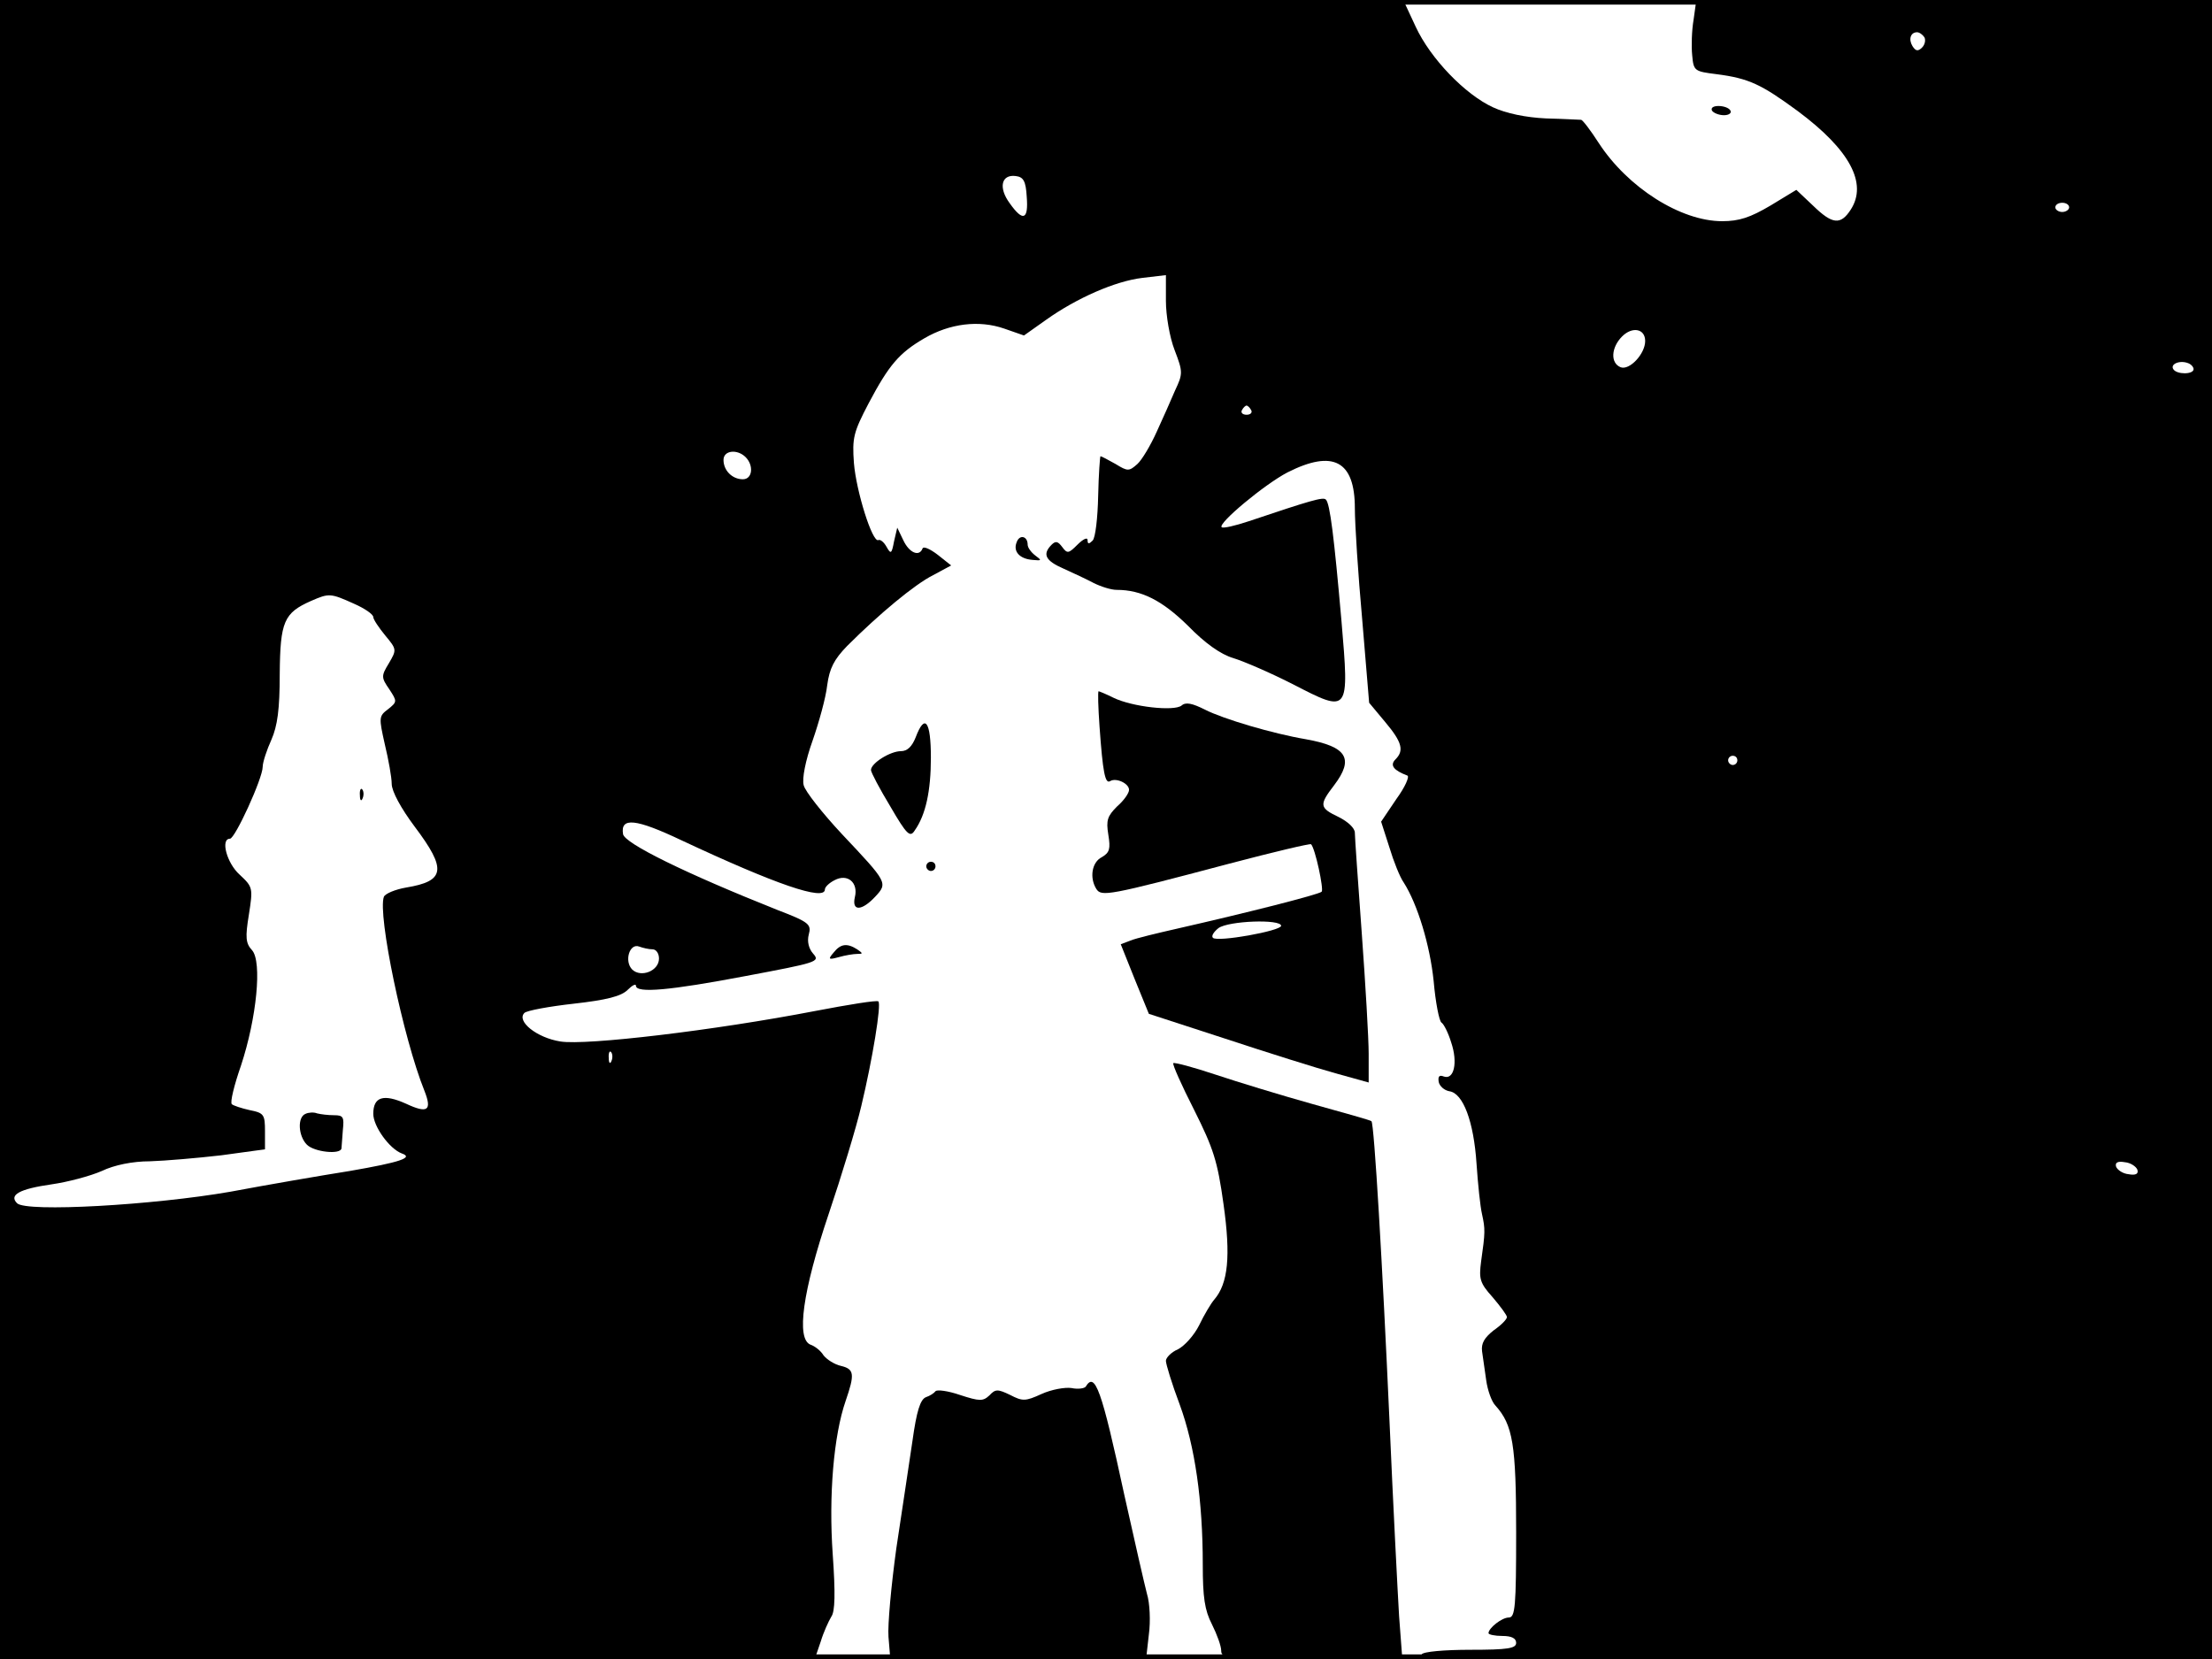<?xml version="1.0" standalone="no"?>
<!DOCTYPE svg PUBLIC "-//W3C//DTD SVG 20010904//EN"
 "http://www.w3.org/TR/2001/REC-SVG-20010904/DTD/svg10.dtd">
<svg version="1.0" xmlns="http://www.w3.org/2000/svg"
 width="480pt" height="360pt" viewBox="0 0 480 360"
 preserveAspectRatio="xMidYMid meet">
<rect width="1" height="360" fill="#000000"/>
<rect x="479" width="1" height="360" fill="#000000"/>
<rect width="480" height="1" fill="#000000"/>
<rect y="359" width="480" height="1" fill="#000000"/>
<g transform="translate(0,360) scale(0.1,-0.1)"
fill="#000000" stroke="none">
<path d="M0 1800 l0 -1800 884 0 884 0 13 38 c6 20 17 44 23 54 8 11 9 50 3
135 -9 127 2 258 28 333 20 58 19 69 -10 76 -14 3 -31 14 -38 23 -6 10 -19 20
-28 23 -32 12 -17 117 39 283 28 83 60 188 71 235 24 100 44 221 37 227 -3 3
-65 -7 -138 -21 -218 -42 -496 -75 -552 -66 -51 8 -96 44 -78 62 5 5 53 14
107 20 71 8 103 16 117 30 10 10 18 14 18 9 0 -17 75 -10 238 21 154 29 162
31 147 48 -10 11 -14 27 -10 42 6 22 1 27 -67 53 -201 80 -333 145 -336 165
-6 37 27 34 128 -14 203 -95 310 -132 310 -106 0 5 9 14 21 20 28 15 52 -5 44
-37 -7 -31 15 -30 44 1 28 30 27 31 -72 136 -42 45 -80 93 -83 106 -4 14 4 54
19 96 14 40 29 94 32 121 5 37 15 56 43 85 70 70 147 134 187 154 l39 21 -29
23 c-17 13 -31 19 -33 14 -7 -19 -29 -10 -42 18 l-13 27 -7 -30 c-5 -27 -7
-28 -16 -12 -6 11 -14 17 -18 15 -13 -6 -48 106 -53 167 -4 55 -1 67 32 130
44 83 66 109 121 141 55 32 118 40 173 21 l43 -15 48 34 c66 47 150 84 209 91
l51 6 0 -56 c0 -31 8 -79 19 -107 18 -47 18 -51 1 -87 -9 -21 -27 -62 -40 -90
-13 -29 -32 -61 -42 -70 -18 -16 -21 -16 -47 0 -16 9 -31 17 -33 17 -1 0 -4
-39 -5 -86 -1 -48 -6 -91 -12 -97 -8 -8 -11 -8 -11 1 0 7 -10 2 -22 -10 -19
-19 -22 -20 -33 -5 -9 12 -14 14 -23 5 -21 -21 -13 -35 26 -52 20 -9 50 -23
65 -31 16 -8 38 -15 50 -15 54 0 99 -23 155 -78 37 -38 71 -62 98 -70 23 -7
81 -32 130 -57 122 -63 122 -63 105 137 -16 182 -25 256 -34 264 -6 6 -33 -2
-167 -47 -30 -10 -56 -16 -59 -13 -9 8 93 93 143 119 99 50 146 25 146 -78 0
-34 7 -143 16 -242 l15 -180 35 -42 c37 -44 41 -62 22 -81 -13 -13 -3 -24 26
-35 5 -2 -5 -25 -24 -51 l-33 -49 18 -56 c9 -30 23 -65 31 -76 30 -47 57 -136
65 -214 4 -46 12 -87 17 -90 5 -3 15 -23 21 -43 15 -44 6 -82 -16 -74 -10 4
-13 0 -11 -12 2 -9 12 -18 23 -20 30 -4 53 -66 59 -157 3 -44 8 -93 12 -110 7
-32 7 -39 -2 -102 -5 -38 -3 -47 25 -78 17 -20 31 -39 31 -43 0 -5 -13 -18
-29 -29 -20 -16 -27 -28 -25 -45 2 -13 6 -41 9 -63 3 -22 12 -47 20 -55 38
-42 45 -85 45 -275 0 -161 -2 -185 -16 -185 -15 0 -44 -23 -44 -34 0 -3 14 -6
30 -6 20 0 30 -5 30 -15 0 -12 -18 -15 -99 -15 -56 0 -103 -4 -106 -10 -4 -7
283 -10 854 -10 l861 0 0 1800 0 1800 -559 0 -560 0 -6 -43 c-4 -23 -5 -58 -3
-77 3 -34 5 -35 53 -41 70 -9 97 -22 176 -80 113 -84 152 -157 115 -214 -22
-34 -40 -32 -82 9 l-36 34 -56 -34 c-44 -26 -68 -34 -105 -34 -90 0 -205 73
-268 170 -18 28 -35 50 -38 50 -3 0 -37 2 -76 3 -44 2 -87 11 -115 24 -61 28
-136 106 -168 175 l-27 58 -1522 0 -1523 0 0 -1800z m4176 1719 c3 -6 1 -16
-5 -22 -9 -9 -14 -8 -21 3 -9 15 -4 30 10 30 5 0 12 -5 16 -11z m-1948 -346
c4 -50 -8 -55 -37 -14 -25 34 -18 63 13 59 17 -2 22 -11 24 -45z m2262 -23 c0
-5 -7 -10 -15 -10 -8 0 -15 5 -15 10 0 6 7 10 15 10 8 0 15 -4 15 -10z m-920
-290 c0 -28 -34 -64 -53 -57 -23 9 -21 43 3 67 22 22 50 17 50 -10z m1190 -61
c0 -12 -37 -12 -44 0 -7 11 14 20 32 13 6 -2 12 -8 12 -13z m-2045 -89 c3 -5
-1 -10 -10 -10 -9 0 -13 5 -10 10 3 6 8 10 10 10 2 0 7 -4 10 -10z m-1097
-102 c18 -18 15 -48 -6 -48 -23 0 -42 19 -42 42 0 21 30 24 48 6z m-850 -318
c23 -10 42 -23 42 -29 0 -5 12 -23 26 -40 25 -30 25 -31 8 -60 -17 -28 -17
-31 1 -57 17 -26 17 -27 -3 -43 -20 -15 -20 -18 -7 -76 8 -33 15 -72 15 -86 0
-16 20 -53 50 -93 70 -93 66 -118 -19 -132 -23 -4 -45 -13 -48 -20 -14 -38 42
-307 88 -421 17 -43 7 -50 -40 -28 -49 22 -71 15 -71 -22 0 -27 35 -76 62 -86
26 -9 -3 -19 -113 -38 -63 -10 -179 -30 -259 -45 -166 -29 -443 -45 -463 -25
-18 18 5 31 75 41 35 5 84 18 109 29 27 13 67 21 104 21 33 1 103 7 155 13
l95 13 0 39 c0 36 -2 40 -33 46 -18 4 -36 10 -39 13 -4 4 5 41 20 84 34 103
46 225 24 250 -14 15 -15 28 -7 77 9 58 9 60 -20 87 -28 25 -42 78 -21 78 11
0 71 131 71 156 0 10 9 37 19 59 13 30 18 65 18 143 1 113 9 132 68 158 39 17
42 17 93 -6z m3002 -340 c0 -5 -4 -10 -10 -10 -5 0 -10 5 -10 10 0 6 5 10 10
10 6 0 10 -4 10 -10z m-2354 -410 c8 0 14 -9 14 -20 0 -27 -39 -42 -58 -24
-18 18 -6 58 15 50 8 -3 21 -6 29 -6z m-89 -242 c-3 -8 -6 -5 -6 6 -1 11 2 17
5 13 3 -3 4 -12 1 -19z m3311 -236 c3 -9 -3 -13 -19 -10 -12 1 -24 9 -27 16
-3 9 3 13 19 10 12 -1 24 -9 27 -16z"/>
<path d="M781 1874 c0 -11 3 -14 6 -6 3 7 2 16 -1 19 -3 4 -6 -2 -5 -13z"/>
<path d="M663 1183 c-18 -7 -16 -48 3 -67 16 -16 73 -22 75 -8 0 4 2 22 3 40
3 28 1 32 -19 32 -13 0 -29 2 -37 4 -7 3 -19 2 -25 -1z"/>
<path d="M3715 3360 c3 -5 15 -10 26 -10 11 0 17 5 14 10 -3 6 -15 10 -26 10
-11 0 -17 -4 -14 -10z"/>
<path d="M2206 2423 c-8 -20 7 -36 35 -38 20 -2 20 -1 5 10 -9 7 -16 17 -16
23 0 19 -18 23 -24 5z"/>
<path d="M2386 2023 c7 -98 12 -125 23 -118 13 8 41 -5 41 -19 0 -7 -11 -23
-26 -36 -21 -21 -24 -30 -19 -61 5 -31 3 -39 -14 -49 -22 -11 -27 -45 -12 -69
11 -17 25 -15 289 55 95 25 175 44 177 42 9 -9 28 -98 23 -103 -6 -6 -159 -45
-313 -80 -44 -10 -90 -21 -102 -26 l-21 -8 30 -75 31 -76 166 -54 c91 -30 199
-64 239 -75 l72 -20 0 62 c0 34 -7 152 -15 262 -8 110 -15 208 -15 218 0 10
-15 24 -35 34 -42 20 -43 26 -10 69 44 58 28 84 -62 100 -71 12 -179 44 -218
64 -28 14 -42 17 -51 9 -16 -13 -107 -3 -148 17 -16 8 -31 14 -32 14 -2 0 -1
-35 2 -77z m394 -432 c0 -11 -139 -36 -148 -26 -4 4 2 13 12 21 22 16 136 20
136 5z"/>
<path d="M1987 2000 c-8 -20 -18 -30 -32 -30 -23 0 -65 -26 -65 -41 0 -5 19
-41 42 -79 36 -62 43 -68 53 -52 24 34 35 86 35 158 0 79 -13 97 -33 44z"/>
<path d="M2010 1720 c0 -5 5 -10 10 -10 6 0 10 5 10 10 0 6 -4 10 -10 10 -5 0
-10 -4 -10 -10z"/>
<path d="M1809 1533 c-13 -15 -11 -16 11 -10 14 4 32 7 40 7 13 0 13 1 0 10
-22 14 -36 12 -51 -7z"/>
<path d="M2546 1293 c-2 -3 18 -48 45 -101 42 -84 51 -111 64 -205 16 -113 10
-172 -20 -207 -7 -8 -22 -33 -33 -56 -11 -22 -32 -45 -46 -52 -14 -6 -26 -18
-26 -25 0 -7 13 -50 30 -95 33 -90 50 -208 50 -347 0 -71 4 -99 20 -130 11
-22 20 -47 20 -57 0 -17 14 -18 196 -18 l197 0 -7 93 c-3 50 -13 243 -21 427
-15 334 -33 642 -39 647 -1 2 -59 18 -127 37 -68 19 -163 48 -211 64 -48 16
-89 27 -92 25z"/>
<path d="M2356 591 c-3 -4 -17 -6 -31 -3 -14 2 -43 -3 -65 -13 -35 -16 -41
-16 -68 -2 -27 13 -32 13 -45 -1 -14 -13 -21 -13 -64 1 -26 9 -50 12 -53 8 -3
-4 -12 -10 -21 -13 -12 -5 -20 -30 -29 -95 -7 -48 -23 -153 -35 -233 -11 -80
-19 -166 -17 -192 l4 -48 278 0 277 0 6 53 c4 29 2 69 -4 88 -5 19 -27 115
-49 214 -50 232 -64 269 -84 236z"/>
</g>
</svg>
